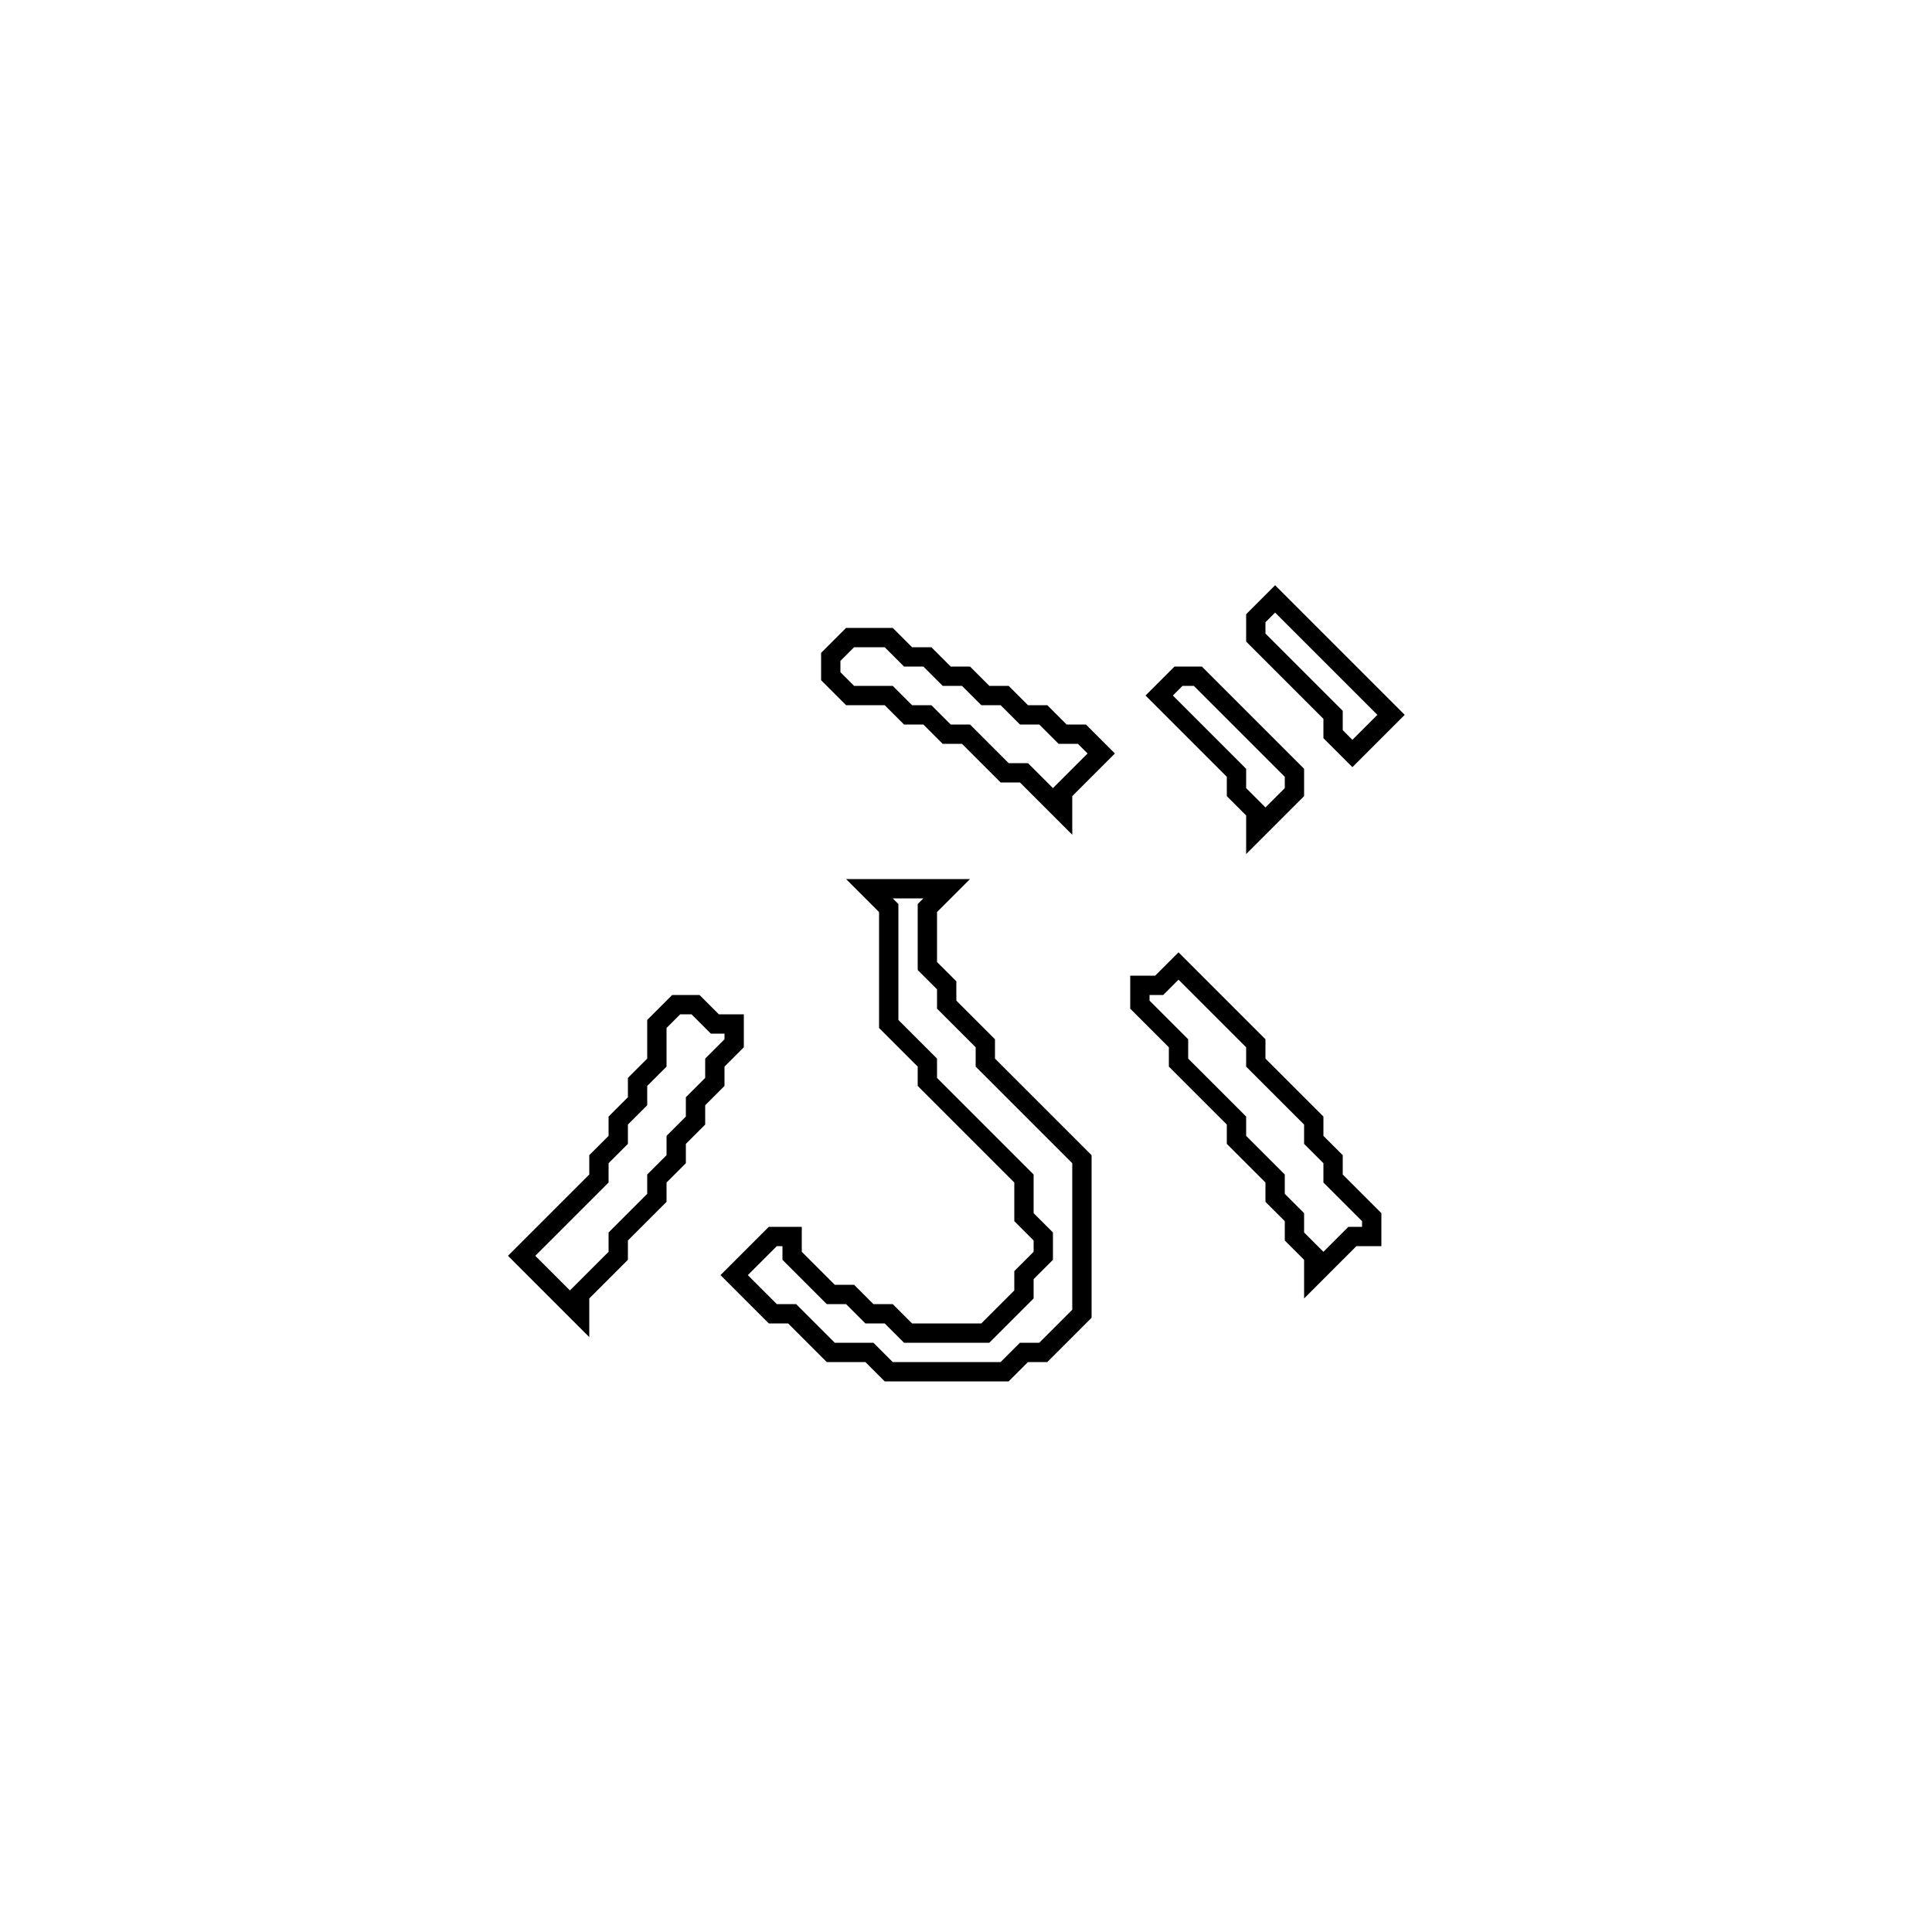 <?xml version="1.0" encoding="utf-8" ?>
<svg baseProfile="full" height="100" version="1.1" width="100" xmlns="http://www.w3.org/2000/svg" xmlns:ev="http://www.w3.org/2001/xml-events" xmlns:xlink="http://www.w3.org/1999/xlink"><defs /><polygon fill="none" id="1" points="35,52 34,53 34,55 33,56 33,57 32,58 32,59 31,60 31,61 27,65 30,68 30,67 32,65 32,64 34,62 34,61 35,60 35,59 36,58 36,57 37,56 37,55 38,54 38,53 37,53 36,52" stroke="black" stroke-width="1" /><polygon fill="none" id="2" points="61,50 60,51 59,51 59,52 61,54 61,55 64,58 64,59 66,61 66,62 67,63 67,64 68,65 68,66 70,64 71,64 71,63 69,61 69,60 68,59 68,58 65,55 65,54" stroke="black" stroke-width="1" /><polygon fill="none" id="3" points="45,46 46,47 46,53 48,55 48,56 53,61 53,63 54,64 54,65 53,66 53,67 51,69 47,69 46,68 45,68 44,67 43,67 41,65 41,64 40,64 38,66 40,68 41,68 43,70 45,70 46,71 52,71 53,70 54,70 56,68 56,60 51,55 51,54 49,52 49,51 48,50 48,47 49,46" stroke="black" stroke-width="1" /><polygon fill="none" id="4" points="61,35 60,36 64,40 64,41 65,42 65,43 67,41 67,40 62,35" stroke="black" stroke-width="1" /><polygon fill="none" id="5" points="44,33 43,34 43,35 44,36 46,36 47,37 48,37 49,38 50,38 52,40 53,40 55,42 55,41 57,39 56,38 55,38 54,37 53,37 52,36 51,36 50,35 49,35 48,34 47,34 46,33" stroke="black" stroke-width="1" /><polygon fill="none" id="6" points="66,31 65,32 65,33 69,37 69,38 70,39 72,37" stroke="black" stroke-width="1" /></svg>